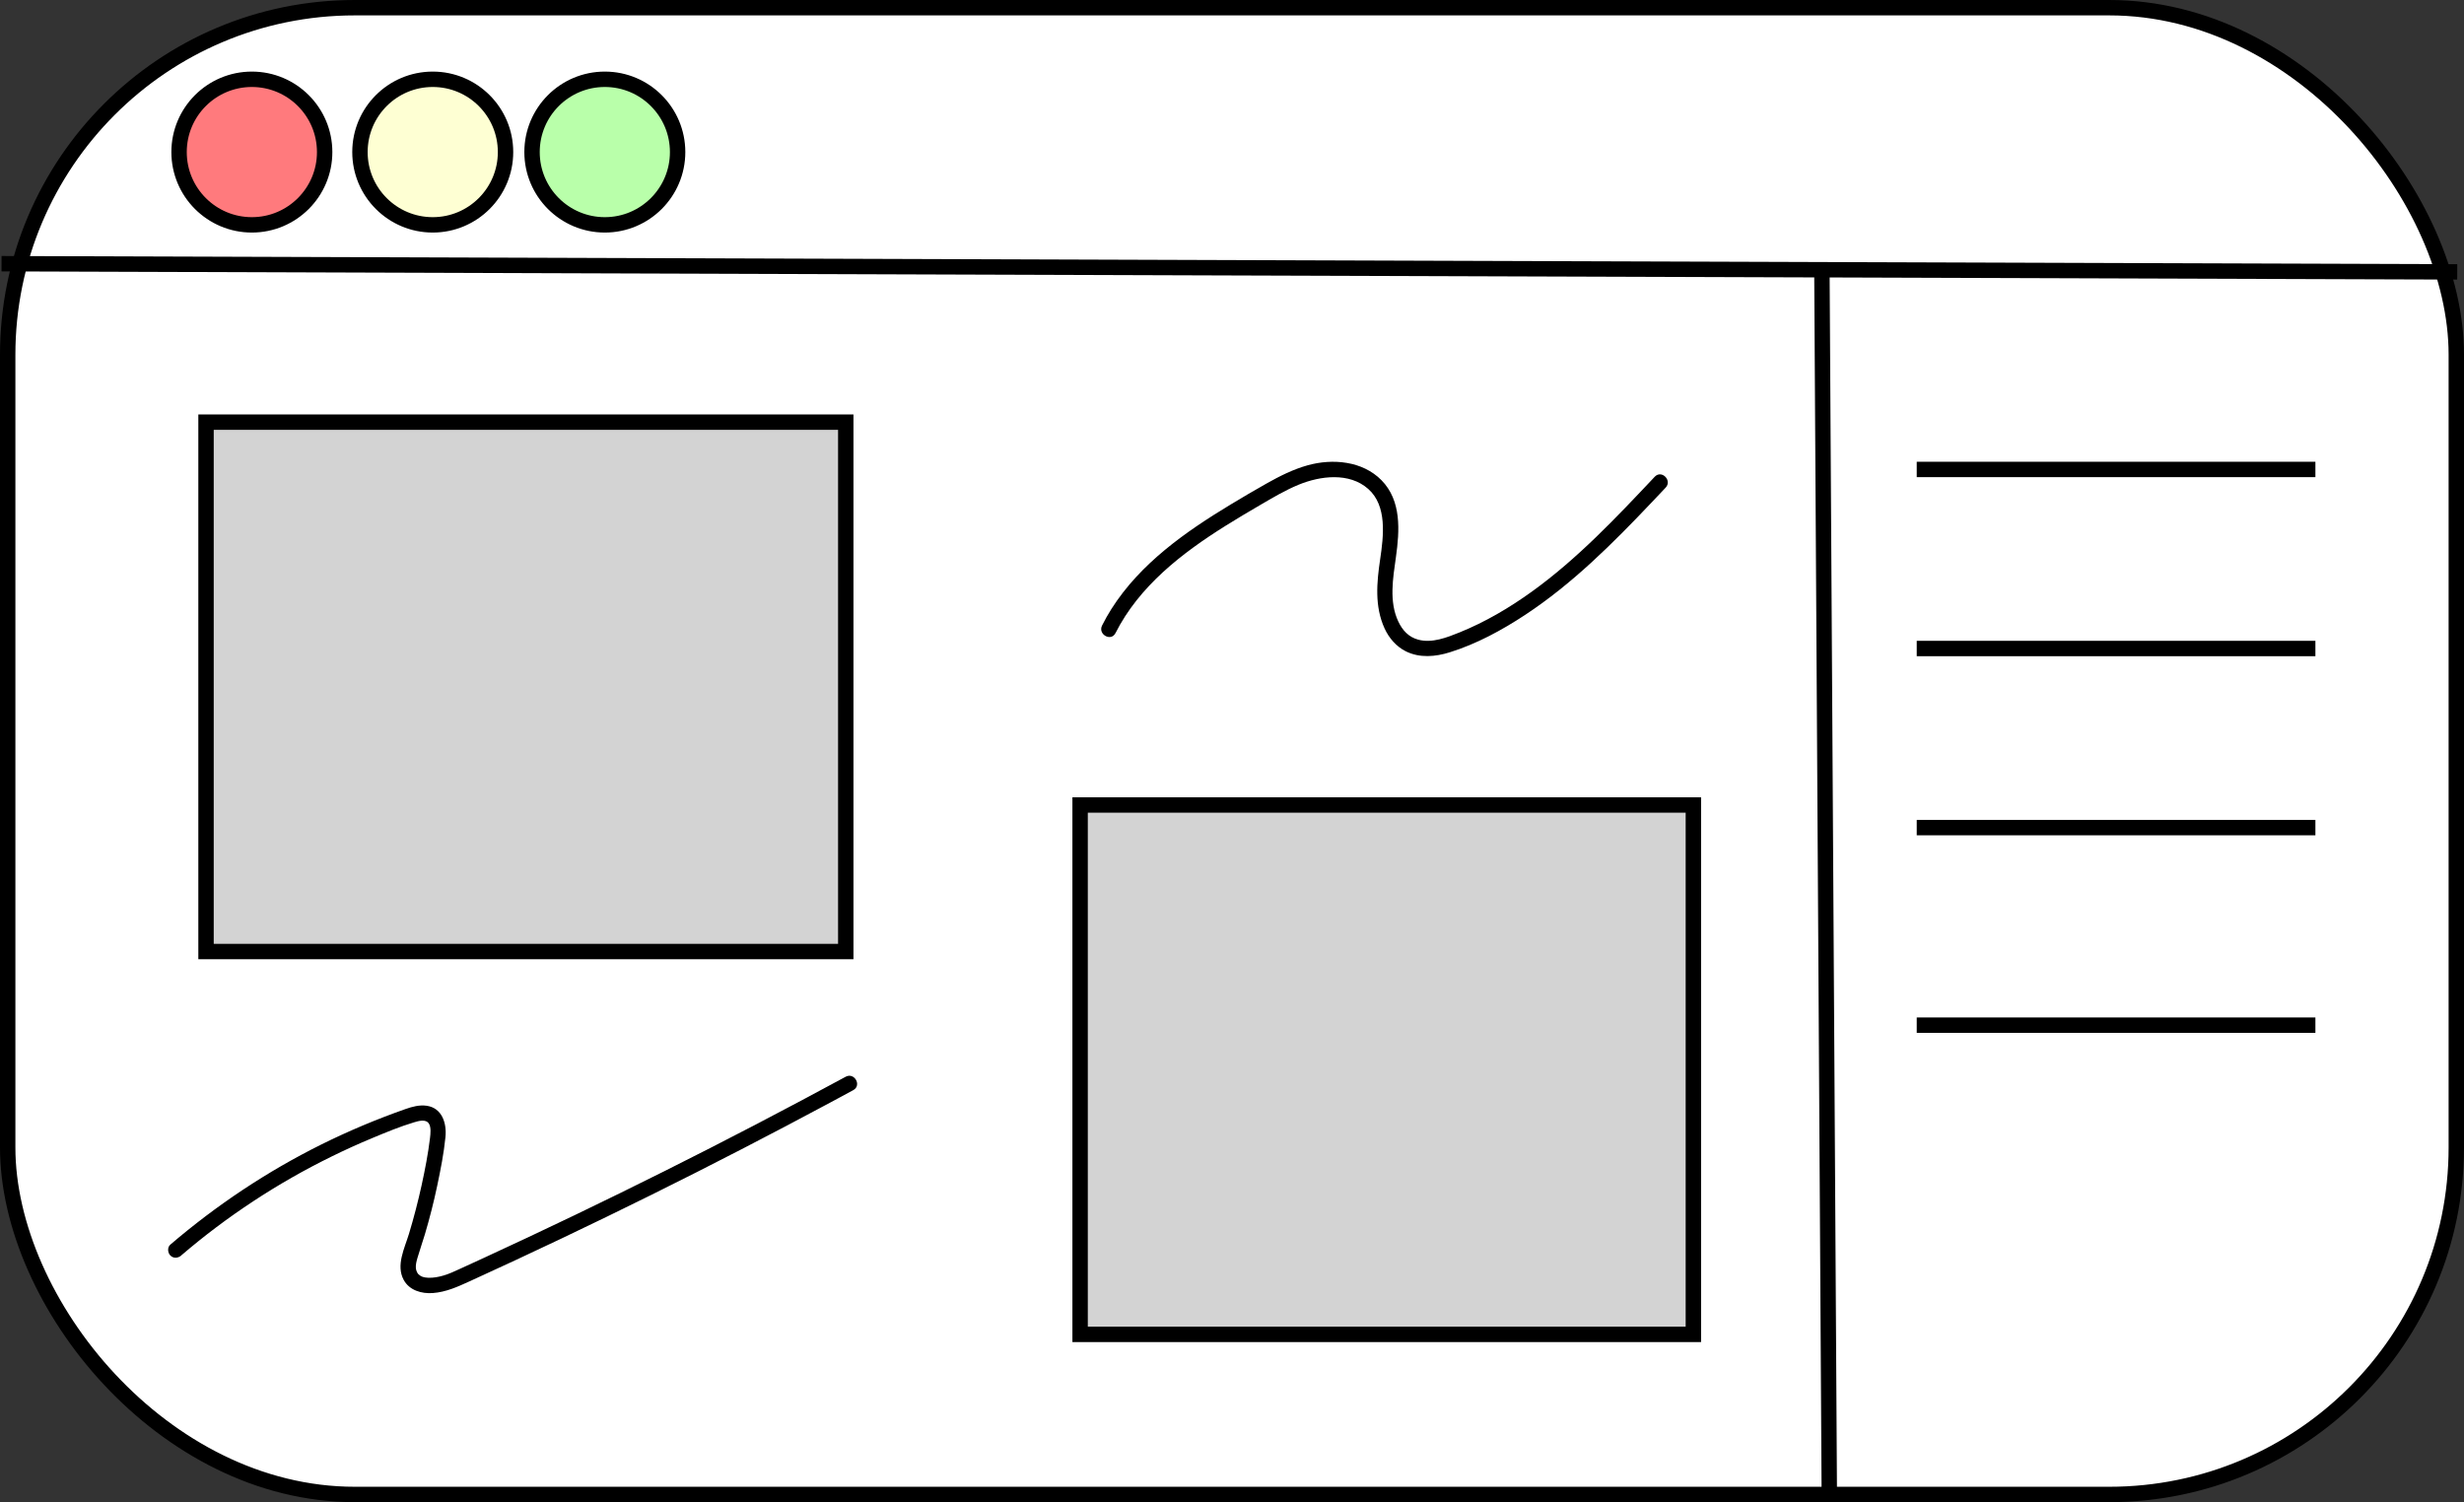 <?xml version="1.0" encoding="UTF-8"?>
<svg id="_レイヤー_2" data-name="レイヤー 2" xmlns="http://www.w3.org/2000/svg" viewBox="0 0 800.56 488.07">
  <rect x="0" y="0" width="800.56" height="488.07" fill="#333333" stroke="none"/>
  <defs>
    <style>
      .cls-1 {
        fill: #feffd3;
      }

      .cls-1, .cls-2, .cls-3, .cls-4, .cls-5, .cls-6 {
        stroke: #000;
        stroke-miterlimit: 10;
        stroke-width: 5px;
      }

      .cls-7 {
        stroke-width: 0px;
      }

      .cls-2 {
        fill: #b9ffaa;
      }

      .cls-3 {
        fill: #d3d3d3;
      }

      .cls-4 {
        fill: none;
      }

      .cls-5 {
        fill: #ff7a7d;
      }

      .cls-6 {
        fill: #fff;
      }
    </style>
  </defs>
  <g id="_レイヤー_1-2" data-name="レイヤー 1">
    <g>
      <rect class="cls-6" x="2.5" y="2.5" width="795.56" height="483.07" rx="112.77" ry="112.77"/>
      <line class="cls-6" x1=".5" y1="85.68" x2="798.36" y2="88.34"/>
      <circle class="cls-5" cx="81.83" cy="49.41" r="23.65"/>
      <circle class="cls-1" cx="140.6" cy="49.41" r="23.65"/>
      <circle class="cls-2" cx="196.51" cy="49.41" r="23.65"/>
      <path class="cls-6" d="M591.93,85.99c.8,133,1.6,266,2.41,398.99"/>
      <rect class="cls-3" x="66.94" y="137.16" width="207.85" height="172.01"/>
      <rect class="cls-3" x="350.93" y="261.55" width="199.25" height="172.01"/>
      <path class="cls-7" d="M362.41,205.73c7.71-15.28,21.53-25.96,35.74-34.87,3.69-2.31,7.43-4.53,11.19-6.72,4.1-2.39,8.21-4.85,12.61-6.66,7.01-2.88,16.41-4.09,22.59,1.38s5,15.26,3.88,22.83-1.84,15.3,1.42,22.47c1.42,3.12,3.83,5.94,6.93,7.47,4.52,2.23,9.59,1.77,14.27.31,8.7-2.71,16.99-7.21,24.58-12.22,15.32-10.11,28.39-23.18,40.97-36.44,1.53-1.61,3.06-3.23,4.59-4.85,2.2-2.34-1.32-5.88-3.54-3.54-12.47,13.23-25.09,26.64-39.9,37.31-7.3,5.26-15.13,9.88-23.48,13.26-4.14,1.67-8.99,3.6-13.49,2.37-3.1-.84-5.09-3.01-6.45-5.88-3.08-6.49-1.73-14.12-.77-21.01,1.19-8.51,1.84-18.25-4.7-24.91-6.15-6.27-15.89-7.11-23.97-4.86-4.71,1.31-9.12,3.53-13.36,5.92-3.91,2.2-7.77,4.47-11.61,6.79-14.73,8.89-29.4,19.18-38.78,33.94-1.11,1.75-2.13,3.56-3.06,5.41-1.44,2.86,2.89,5.35,4.35,2.47h0Z"/>
      <path class="cls-7" d="M58.89,407.9c14.85-12.73,31.32-23.53,48.88-32.15,4.36-2.14,8.78-4.15,13.26-6.01s8.91-3.7,13.49-5.08c1.4-.42,3.77-1.15,4.8.37.79,1.17.56,3.31.39,4.74-.62,5.16-1.63,10.31-2.74,15.39s-2.53,10.58-4.11,15.78c-1.41,4.63-4.26,10.18-1.71,14.9,1.85,3.42,5.82,4.56,9.47,4.29,4.31-.32,8.1-2.05,11.97-3.82,19.87-9.06,39.59-18.44,59.16-28.14s38.97-19.72,58.22-30.05c2.42-1.3,4.84-2.61,7.26-3.92,2.83-1.54.36-5.88-2.47-4.35-19.34,10.48-38.85,20.66-58.53,30.5-19.6,9.81-39.36,19.3-59.27,28.47-2.5,1.15-5,2.3-7.5,3.44-1.83.83-3.46,1.62-5.38,2.18-1.64.47-3.28.79-4.98.72-.66-.03-1.28-.11-2.02-.38-.33-.12-.89-.49-1.19-.82-.27-.29-.69-1.09-.77-1.86-.11-1.14.2-2.3.51-3.38.74-2.57,1.65-5.09,2.41-7.65,1.55-5.21,2.89-10.48,4.01-15.8s2.15-10.52,2.68-15.83c.44-4.42-1.05-9.42-6.08-10.16-2.37-.35-4.7.29-6.92,1.07s-4.64,1.67-6.93,2.55c-4.59,1.77-9.14,3.68-13.62,5.73-17.94,8.2-34.79,18.68-50.15,31.04-1.92,1.54-3.81,3.12-5.68,4.72-1.03.88-.9,2.63,0,3.54,1.02,1.02,2.51.88,3.54,0h0Z"/>
      <line class="cls-4" x1="622.75" y1="152.53" x2="752.28" y2="152.53"/>
      <line class="cls-4" x1="622.75" y1="210.71" x2="752.28" y2="210.71"/>
      <line class="cls-4" x1="622.75" y1="268.9" x2="752.28" y2="268.9"/>
      <line class="cls-4" x1="622.75" y1="333.09" x2="752.28" y2="333.09"/>
    </g>
  </g>
</svg>